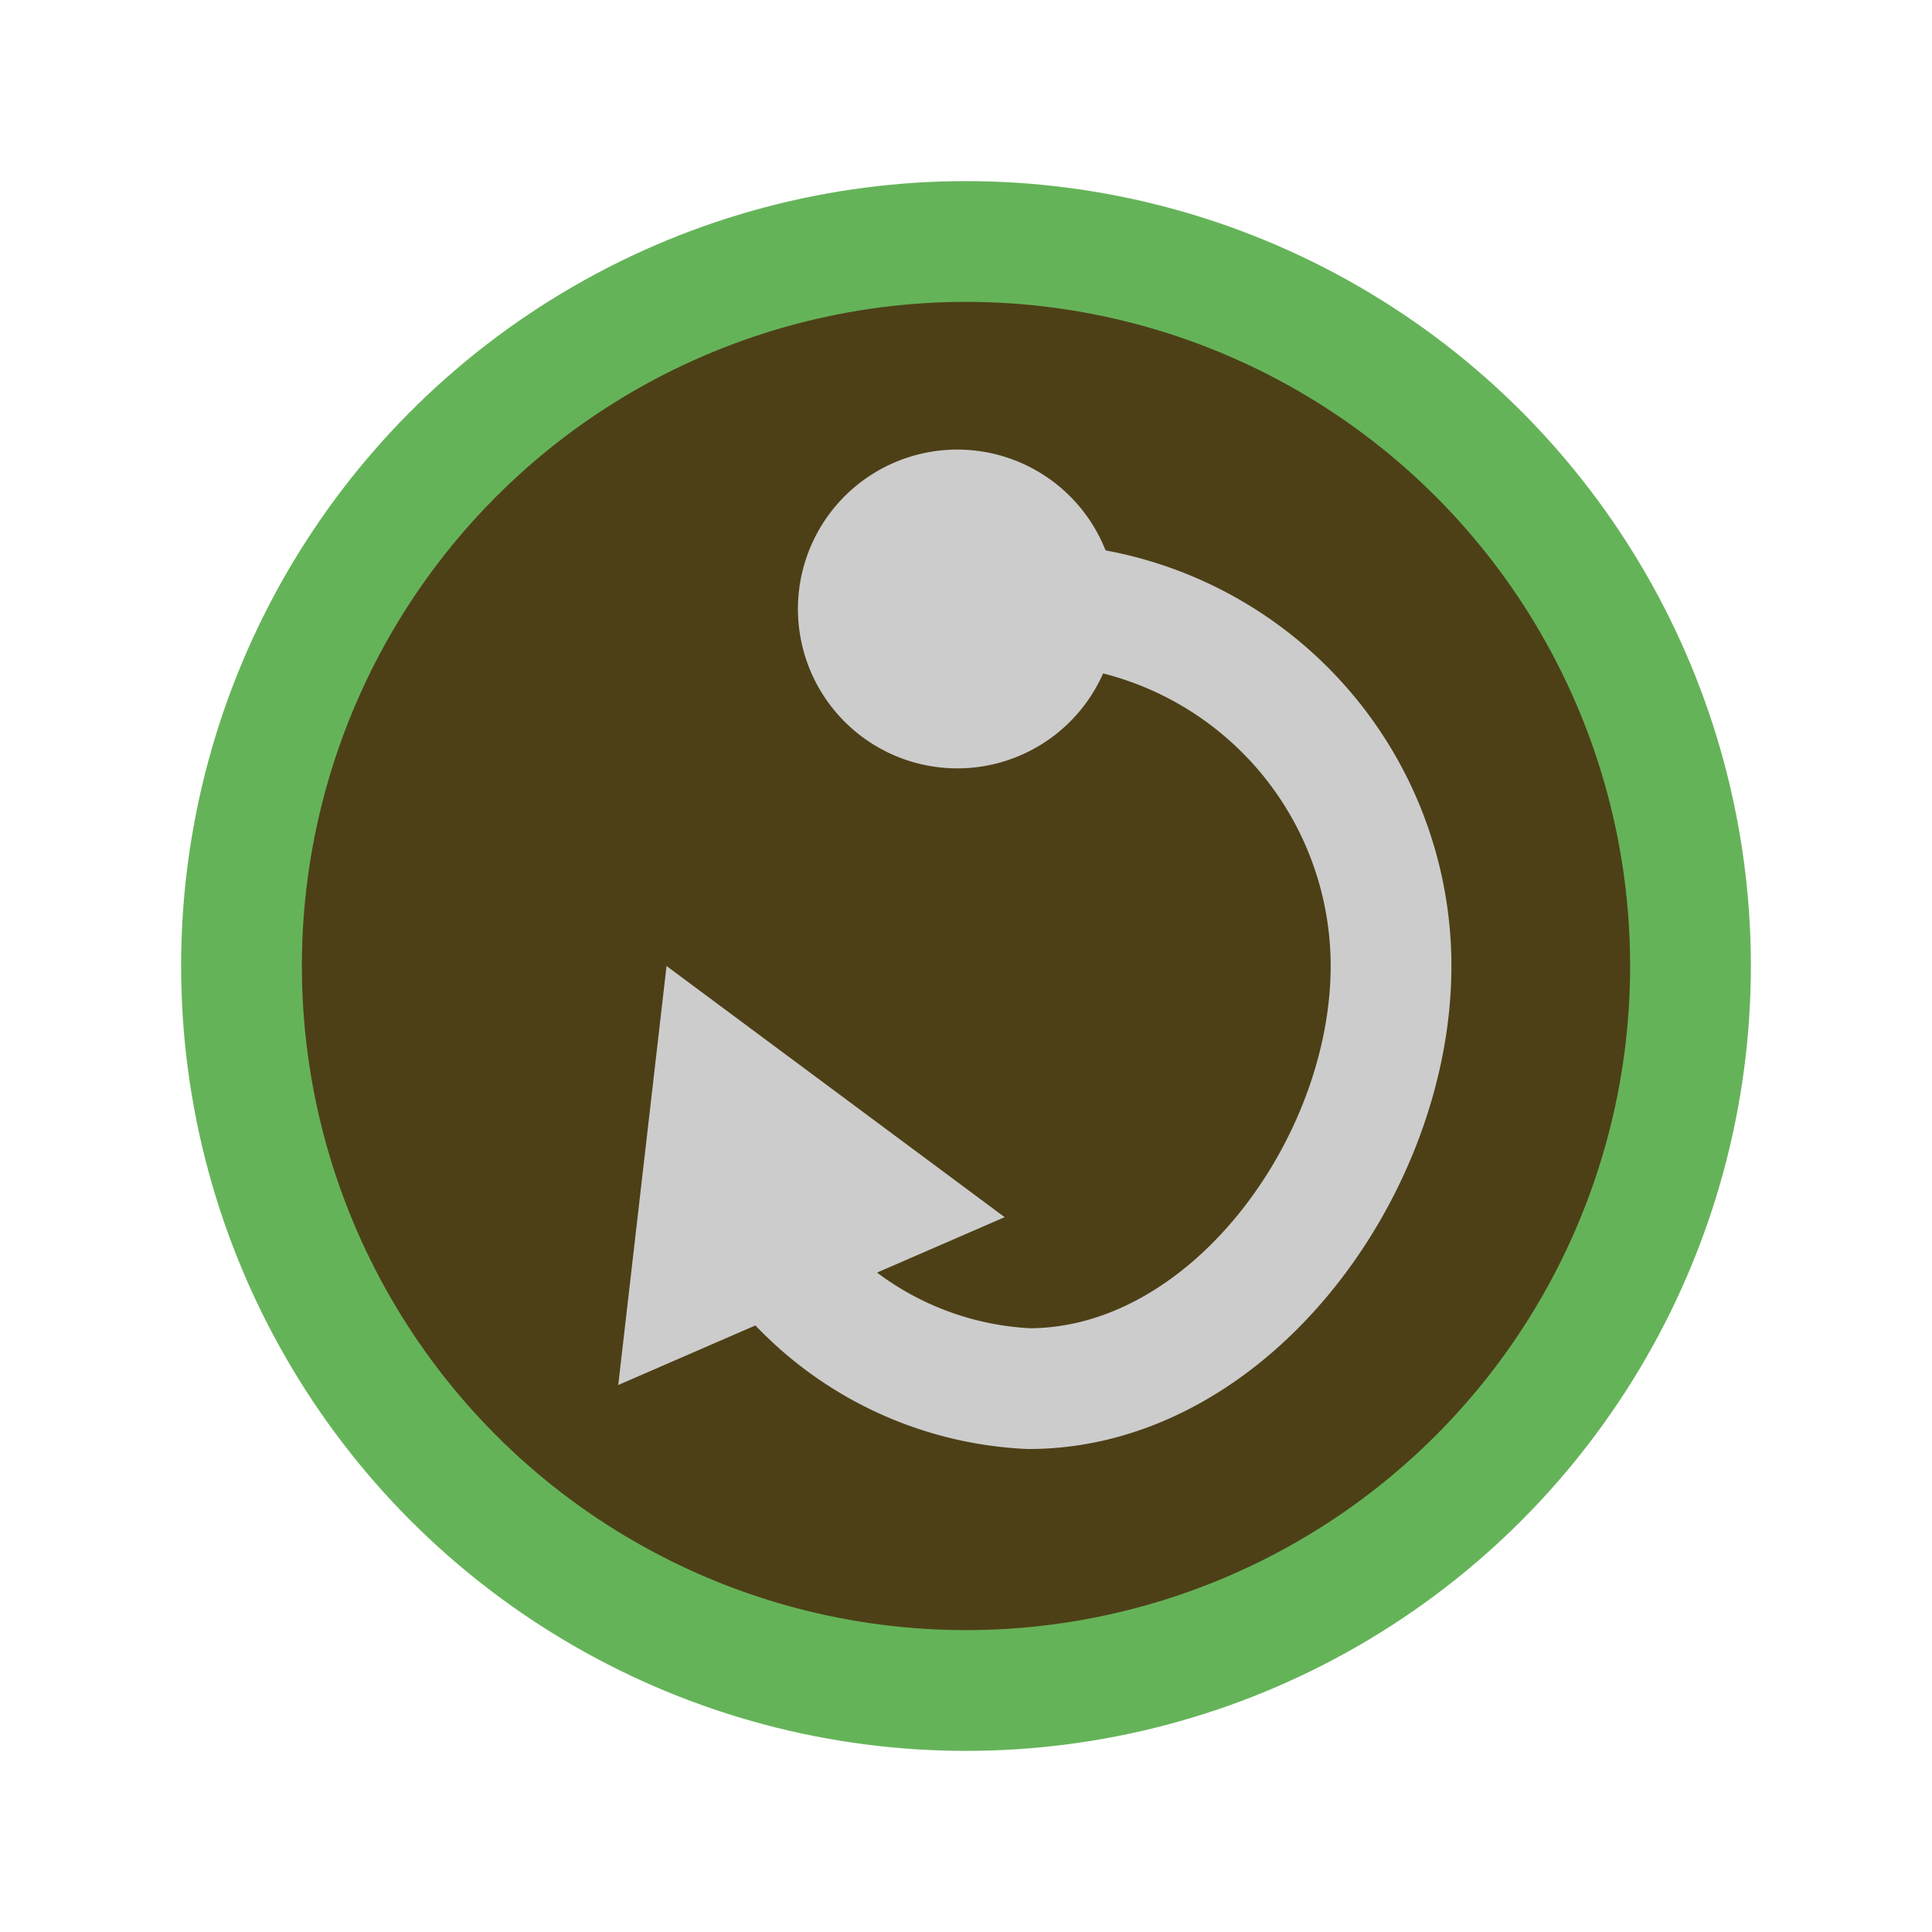 <svg id="Layer_1" data-name="Layer 1" xmlns="http://www.w3.org/2000/svg" viewBox="0 0 16 16"><defs><style>.cls-1{fill:#4d4017;stroke:#65b359;}.cls-1,.cls-2{stroke-miterlimit:10;}.cls-2{fill:none;stroke:#ccc;}.cls-3{fill:#ccc;}</style></defs><title>application-spec-example-timed_dark</title><circle class="cls-1" cx="8" cy="8" r="6"/><path class="cls-2" d="M6.39,10.36A2.81,2.81,0,0,0,8.52,11.5c1.66,0,3-1.84,3-3.5a3,3,0,0,0-3-3,6.38,6.38,0,0,0-.66,0"/><polygon class="cls-3" points="5.12 11.47 5.52 8 8.32 10.08 5.12 11.47"/><path class="cls-3" d="M7.58,3.77a1.32,1.32,0,1,0,1.62.92A1.32,1.32,0,0,0,7.58,3.77Z"/></svg>